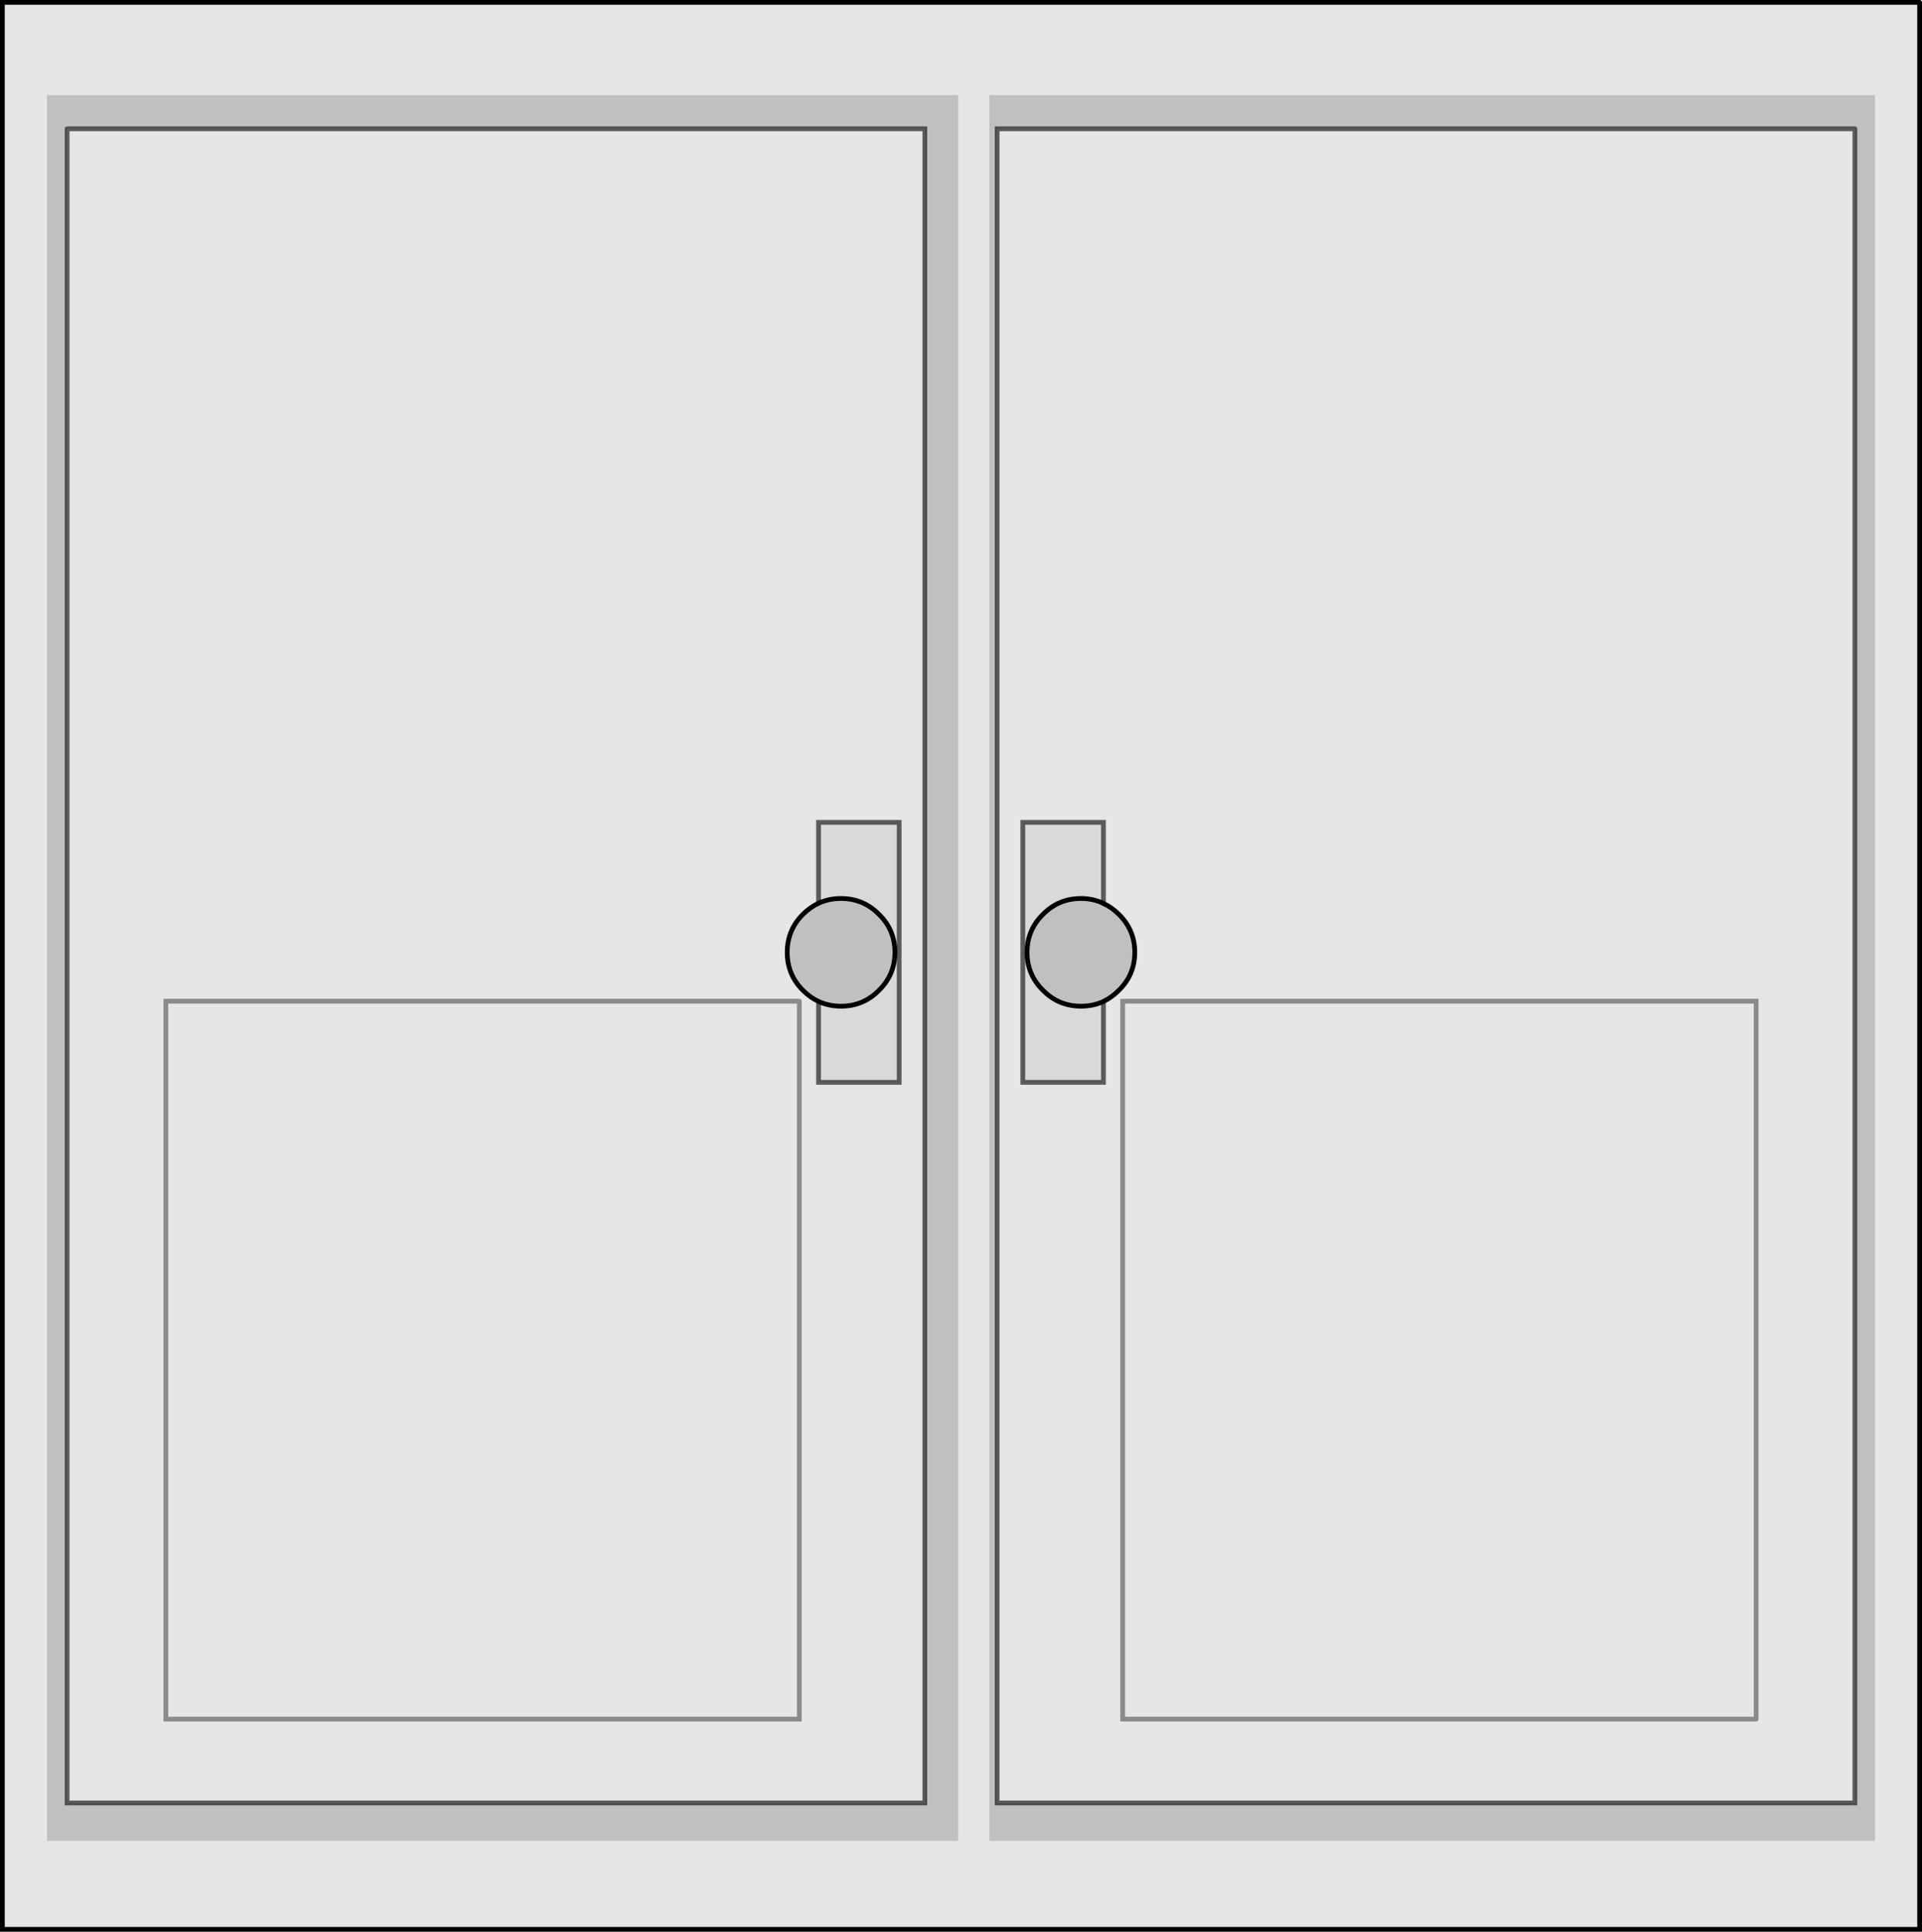 <?xml version="1.0" encoding="UTF-8" standalone="no"?>
<svg xmlns:xlink="http://www.w3.org/1999/xlink" height="407.1px" width="405.05px" xmlns="http://www.w3.org/2000/svg">
  <g transform="matrix(1.0, 0.0, 0.0, 1.0, 202.5, 203.55)">
    <path d="M30.05 7.5 L30.05 24.55 13.05 24.55 13.05 -30.25 30.05 -30.25 30.05 -13.15 Q27.9 -14.2 25.3 -14.2 20.6 -14.2 17.3 -10.85 13.95 -7.55 13.95 -2.85 13.95 1.85 17.3 5.15 20.6 8.5 25.3 8.5 27.9 8.5 30.05 7.5 M-30.0 -13.2 L-30.0 -30.25 -13.0 -30.25 -13.0 24.55 -30.0 24.55 -30.0 7.5 Q-27.85 8.5 -25.25 8.5 -20.55 8.5 -17.25 5.15 -13.9 1.85 -13.9 -2.85 -13.9 -7.55 -17.25 -10.85 -20.55 -14.2 -25.25 -14.2 -27.85 -14.2 -30.0 -13.2" fill="#000000" fill-opacity="0.149" fill-rule="evenodd" stroke="none"/>
    <path d="M30.05 7.5 Q31.8 6.65 33.3 5.15 36.65 1.85 36.65 -2.85 36.65 -7.55 33.3 -10.85 31.8 -12.35 30.05 -13.15 L30.05 -30.25 13.05 -30.25 13.05 24.55 30.05 24.55 30.05 7.5 M188.4 -176.4 L188.4 176.4 7.65 176.4 7.65 -176.4 188.4 -176.4 M192.65 -183.5 L6.0 -183.5 6.0 184.4 192.65 184.4 192.65 -183.5 M167.6 158.75 L167.6 7.45 34.1 7.45 34.1 158.75 167.6 158.75 34.1 158.75 34.1 7.45 167.6 7.45 167.6 158.75 M202.05 -203.05 L202.05 203.05 -202.0 203.05 -202.0 -203.05 202.05 -203.05 M-30.0 7.5 L-30.0 24.55 -13.0 24.55 -13.0 -30.25 -30.0 -30.25 -30.0 -13.2 Q-31.8 -12.35 -33.3 -10.85 -36.6 -7.55 -36.6 -2.85 -36.6 1.85 -33.3 5.15 -31.8 6.65 -30.0 7.5 M-192.6 -183.5 L-192.6 184.4 -0.55 184.4 -0.55 -183.5 -192.6 -183.5 M-188.35 -176.4 L-7.6 -176.4 -7.6 176.4 -188.35 176.4 -188.35 -176.4 M-34.05 7.45 L-34.05 158.75 -167.55 158.75 -167.55 7.45 -34.05 7.45 -167.55 7.45 -167.55 158.75 -34.05 158.75 -34.05 7.45" fill="#000000" fill-opacity="0.098" fill-rule="evenodd" stroke="none"/>
    <path d="M30.05 -13.15 Q31.8 -12.35 33.3 -10.85 36.65 -7.55 36.65 -2.85 36.65 1.85 33.3 5.15 31.8 6.65 30.05 7.5 27.9 8.5 25.3 8.5 20.6 8.5 17.3 5.15 13.95 1.85 13.95 -2.85 13.95 -7.55 17.3 -10.85 20.6 -14.2 25.3 -14.2 27.9 -14.2 30.05 -13.15 M188.4 -176.4 L7.65 -176.4 7.65 176.4 188.4 176.4 188.4 -176.4 M192.65 -183.5 L192.65 184.4 6.0 184.4 6.0 -183.5 192.65 -183.5 M-30.0 -13.2 Q-27.85 -14.2 -25.25 -14.2 -20.55 -14.2 -17.25 -10.85 -13.9 -7.55 -13.9 -2.85 -13.9 1.85 -17.25 5.15 -20.55 8.5 -25.25 8.5 -27.85 8.5 -30.0 7.5 -31.8 6.65 -33.3 5.15 -36.6 1.85 -36.6 -2.85 -36.6 -7.55 -33.3 -10.85 -31.8 -12.35 -30.0 -13.2 M-192.6 -183.5 L-0.55 -183.5 -0.55 184.4 -192.6 184.4 -192.6 -183.5 M-188.35 -176.4 L-188.35 176.4 -7.6 176.4 -7.6 -176.4 -188.35 -176.4" fill="#000000" fill-opacity="0.247" fill-rule="evenodd" stroke="none"/>
    <path d="M30.05 7.5 L30.05 24.55 13.05 24.55 13.05 -30.25 30.05 -30.25 30.05 -13.15 M188.4 -176.4 L188.4 176.4 7.65 176.4 7.65 -176.4 188.4 -176.4 M-30.0 7.5 L-30.0 24.55 -13.0 24.55 -13.0 -30.25 -30.0 -30.25 -30.0 -13.2 M-188.35 -176.4 L-188.35 176.4 -7.6 176.4 -7.6 -176.4 -188.35 -176.4" fill="none" stroke="#000000" stroke-linecap="round" stroke-linejoin="miter-clip" stroke-miterlimit="4.0" stroke-opacity="0.6" stroke-width="1.0"/>
    <path d="M30.05 -13.15 Q31.8 -12.35 33.3 -10.85 36.65 -7.55 36.65 -2.85 36.65 1.85 33.3 5.15 31.8 6.65 30.05 7.5 27.9 8.5 25.3 8.5 20.6 8.5 17.3 5.15 13.95 1.85 13.95 -2.85 13.95 -7.55 17.3 -10.85 20.6 -14.2 25.3 -14.2 27.9 -14.2 30.05 -13.15 M202.05 -203.05 L-202.0 -203.05 -202.0 203.05 202.05 203.05 202.05 -203.05 M-30.0 -13.2 Q-27.85 -14.2 -25.25 -14.2 -20.55 -14.2 -17.25 -10.85 -13.9 -7.55 -13.9 -2.85 -13.9 1.85 -17.25 5.15 -20.55 8.5 -25.25 8.5 -27.85 8.5 -30.0 7.5 -31.8 6.65 -33.3 5.15 -36.6 1.85 -36.6 -2.85 -36.6 -7.55 -33.3 -10.85 -31.8 -12.35 -30.0 -13.2" fill="none" stroke="#000000" stroke-linecap="round" stroke-linejoin="miter-clip" stroke-miterlimit="4.0" stroke-width="1.0"/>
    <path d="M167.6 158.75 L34.1 158.75 34.1 7.45 167.6 7.45 167.6 158.75 M-34.05 7.45 L-167.55 7.45 -167.55 158.75 -34.05 158.75 -34.05 7.45" fill="none" stroke="#000000" stroke-linecap="round" stroke-linejoin="miter-clip" stroke-miterlimit="4.0" stroke-opacity="0.4" stroke-width="1.0"/>
  </g>
</svg>
